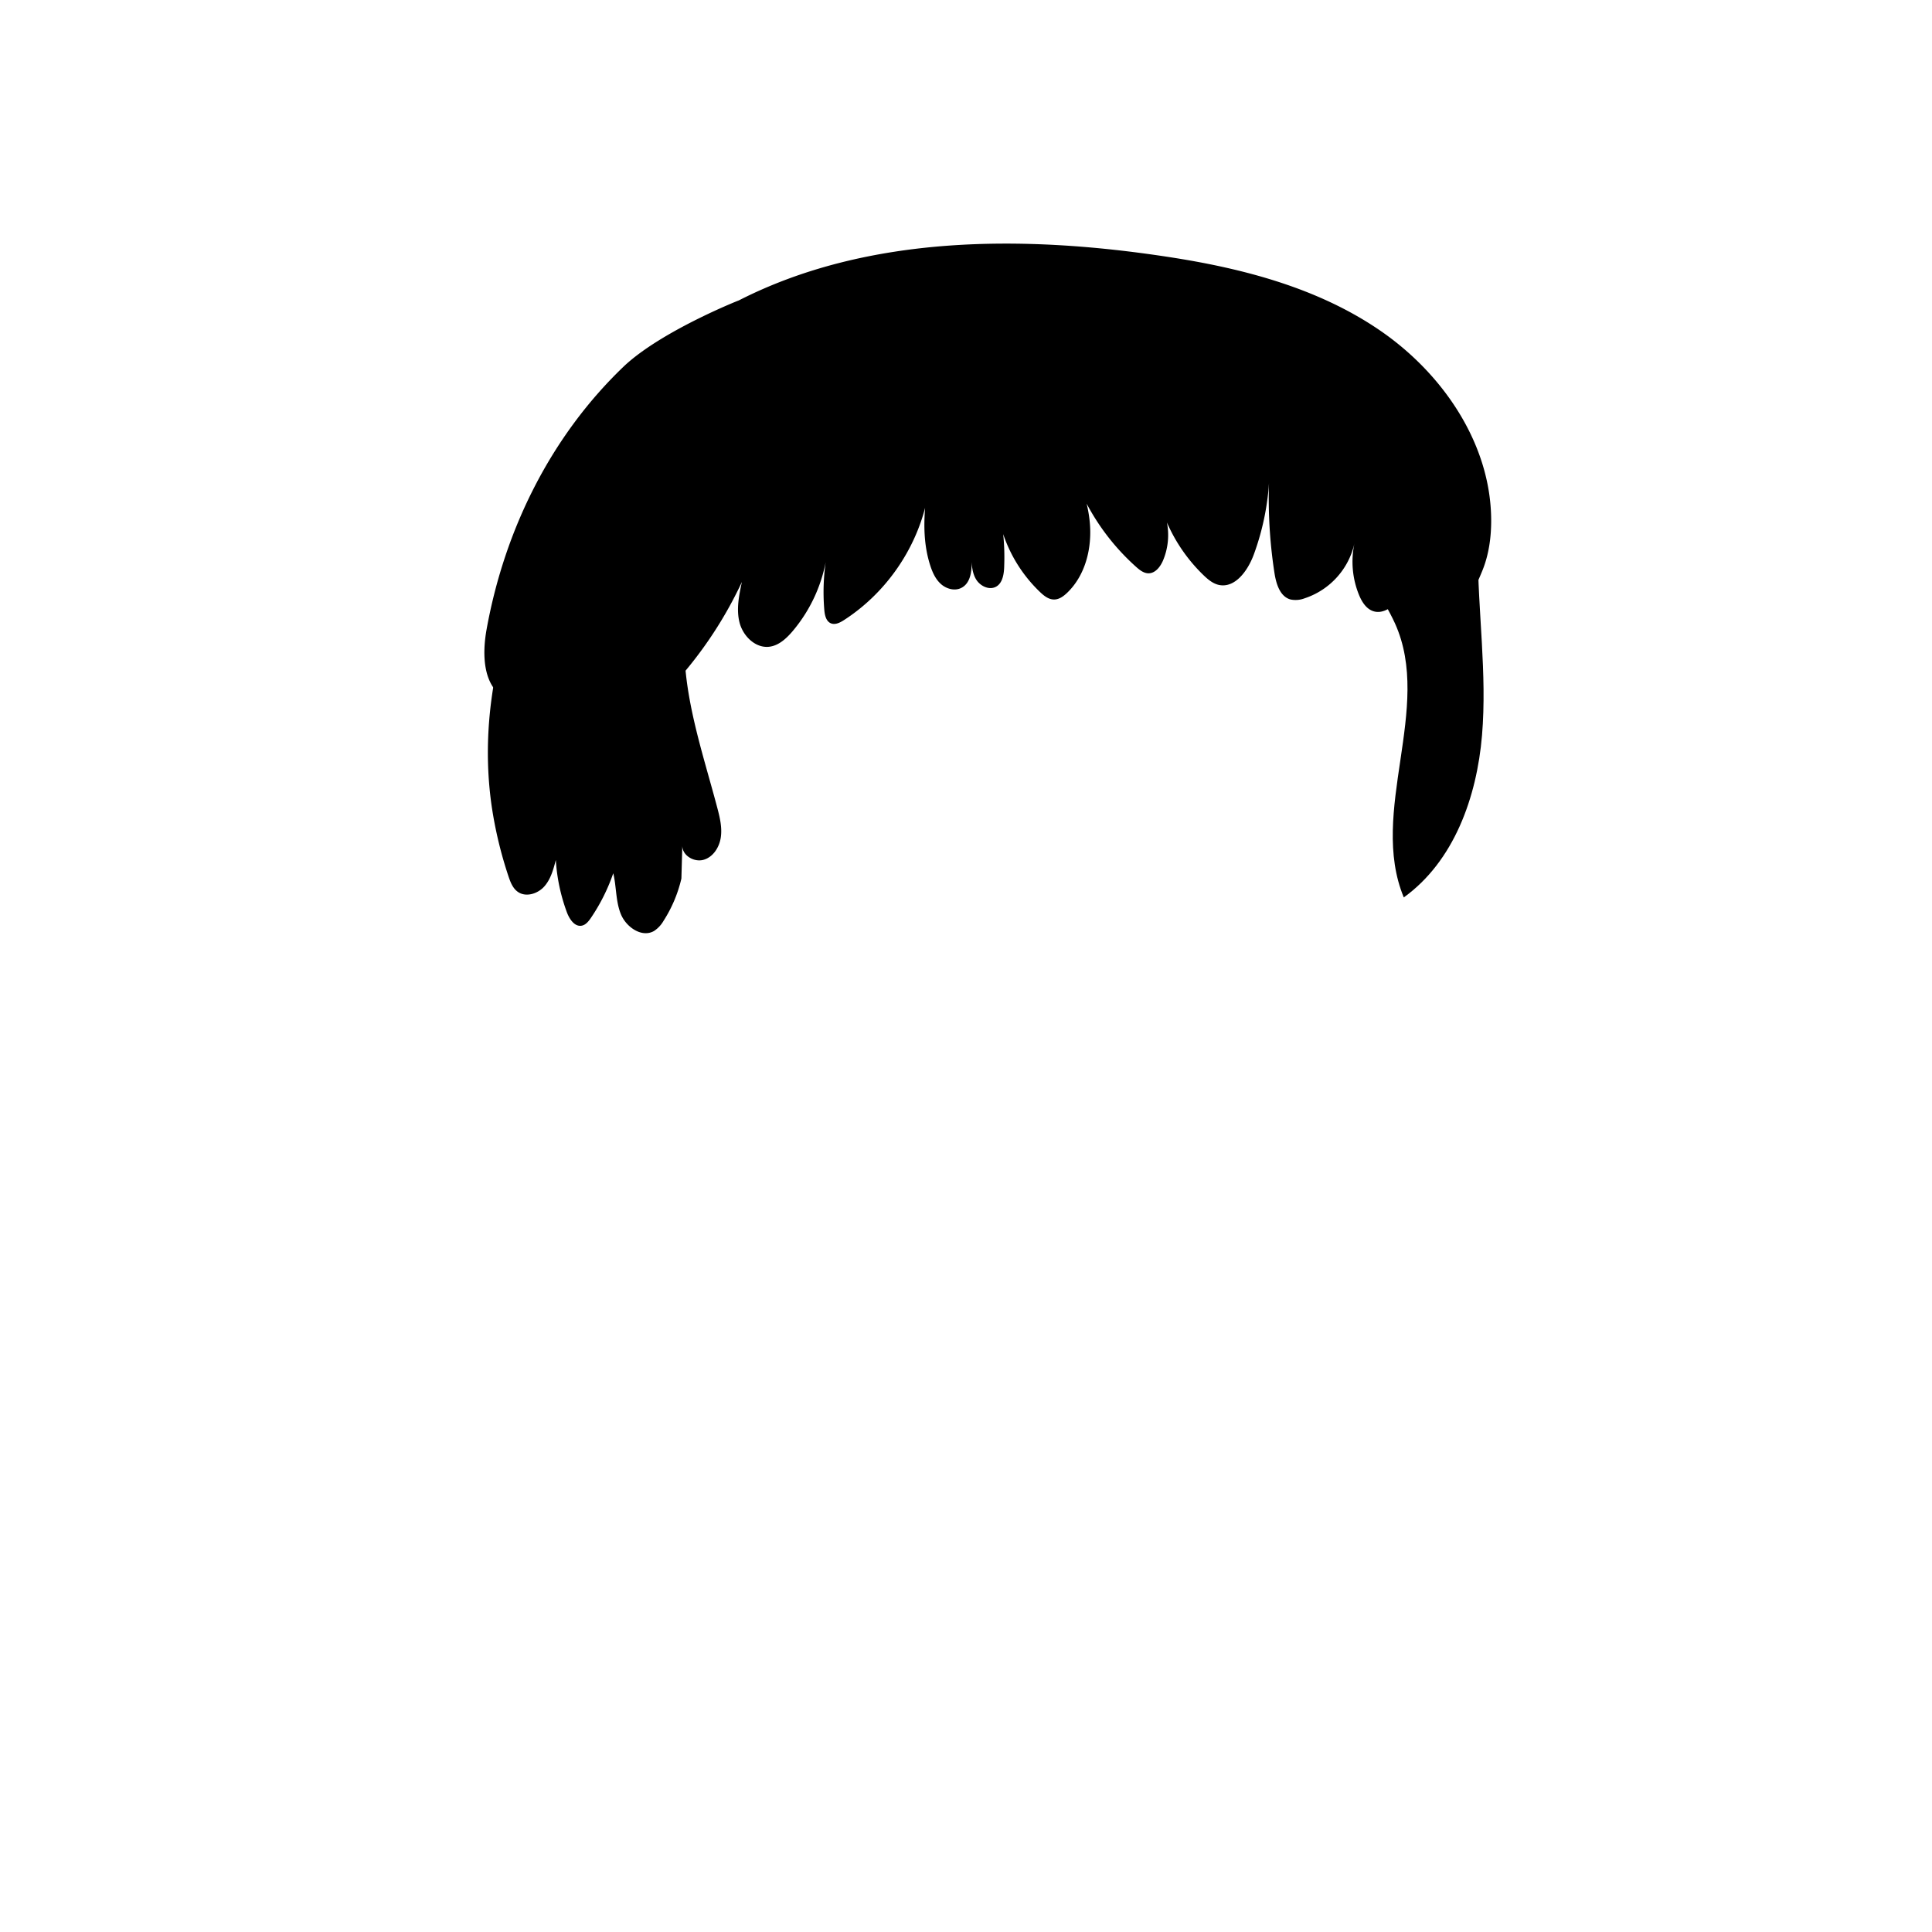 <svg
  id="图层_2"
  data-name="图层 2"
  xmlns="http://www.w3.org/2000/svg"
  viewBox="0 0 1000 1000"
>
  <defs>
    <style>
      .cls-1 {
        fill:{{color[0]}};
      }
    </style>
  </defs>
  <path
    d="M322.51,190c-37.6,36.15-61.36,84.37-70.64,135.7-2.32,12.85-2,28.88,9.21,35.54,5.72,3.4,12.87,3.27,19.42,2.08,23.67-4.3,44.46-21.93,52.56-44.58a49.53,49.53,0,0,0,.4,27.83c.83,2.67,2,5.42,4.3,7,5.68,3.93,13.06-1.59,17.48-6.91A211.13,211.13,0,0,0,384,301.23c-1.51,7-3,14.3-1.16,21.2s8.23,13.16,15.33,12.32c4.87-.58,8.79-4.21,12-7.95a78.58,78.58,0,0,0,17.95-40.31,109.11,109.11,0,0,0-1.46,29.2c.23,2.7.9,5.87,3.4,6.93,2.23.94,4.73-.34,6.76-1.65,26.85-17.31,44.57-48,45-80-2.87,17.17-5.69,35.14-.33,51.71,1.14,3.55,2.73,7.09,5.5,9.58s6.94,3.72,10.33,2.16c5.54-2.55,5.92-10.16,5.45-16.25.16,4.05.37,8.29,2.48,11.75s6.79,5.7,10.33,3.74,4.16-7,4.21-11.19a118.43,118.43,0,0,0-.53-16,74.06,74.06,0,0,0,19.09,30c2,1.9,4.34,3.78,7.09,3.83s5-1.65,6.93-3.48c9.42-9.05,12.86-23,11.74-36s-6.27-25.31-11.91-37.09a117.57,117.57,0,0,0,35.89,59.72c1.83,1.63,3.93,3.28,6.37,3.29,3.58,0,6.16-3.43,7.56-6.73a34,34,0,0,0-1.63-29.53,85.18,85.18,0,0,0,22.54,37.23c2.24,2.15,4.72,4.26,7.75,5,8.57,2,15.23-7.4,18.27-15.66a132.8,132.8,0,0,0,8.16-43.29,252.24,252.24,0,0,0,2.54,52.74c.86,5.6,2.8,12.21,8.25,13.77a12.93,12.93,0,0,0,7.34-.58,38.9,38.9,0,0,0,25.89-28.76,45.43,45.43,0,0,0,2.29,27c1.48,3.59,3.76,7.27,7.46,8.44,5,1.58,10.19-2.21,13.48-6.36a43.29,43.29,0,0,0,8.73-33,69.22,69.22,0,0,0,5.6,23.26c1.3,3,6.39,13.43,9.07,15.28,8.28,5.7,15.67-10.79,19.47-20.1,3.4-8.3,4.64-17.37,4.6-26.35-.18-39.21-24.79-75.42-57.05-97.71s-71.36-32.49-110.12-38.41c-74.48-11.39-155.4-11.66-222.48,22.63C387.26,153.52,342.66,170.62,322.51,190Z"
  />
  <path
    d="M335.38,219.06c-14.43,3.41-25,15.5-33.65,27.54-35.43,49.27-56,111.17-47.16,171.21a213.13,213.13,0,0,0,8.57,35.64c1,3,2.21,6.25,4.81,8.11,4.13,3,10.26,1.13,13.67-2.62s4.8-8.89,6.07-13.81a94.63,94.63,0,0,0,5.7,27c1.31,3.54,4,7.67,7.68,7,2.1-.38,3.57-2.25,4.77-4A97.88,97.88,0,0,0,317.42,452c1.7,7,1.21,14.61,4,21.3s10.88,12.2,17.14,8.56a15.61,15.61,0,0,0,4.91-5.27,69.47,69.47,0,0,0,9.22-21.86l.48-17.2c-.21,5.16,6,8.93,11,7.5s8.18-6.52,8.92-11.64-.51-10.3-1.83-15.3c-8-30.24-18.76-60.6-16.88-91.82,1.18-19.8,7.46-39.14,7.44-59S353.13,225.41,335.38,219.06Z"
  />
  <path
    d="M764.9,284.52c0,32.06,4.87,64.13,2.19,96.07s-14.48,65.18-40.49,83.91c-18.37-44.32,15.22-98.12-4.56-141.83-5.94-13.13-16.69-26.16-13.07-40.1,3.07-11.8,16.61-18.9,28.67-17.12S759.79,276.22,764.9,284.52Z"
  />
  <path
    class="cls-1"
    d="M417.48,199.53a98.75,98.75,0,0,0-30.54,45.7c-.83,2.64-1.28,6.13,1.05,7.64,2.08,1.34,4.83,0,6.76-1.55,8.47-6.86,13-18.43,22.88-23l-2.27,12.3c-.36,1.95-.13,4.74,1.85,4.9a3.32,3.32,0,0,0,2.09-.78c8.86-6,14.19-16.5,23.61-21.6,1.35,2.51,1.08,5.55,1.63,8.35s2.68,5.83,5.51,5.45c1.63-.21,2.88-1.49,3.95-2.73a68.9,68.9,0,0,0,12.56-21.44,4.44,4.44,0,0,0,.39-2c-.18-1.65-2.07-2.61-3.73-2.6-6.2,0-10.69,8.67-16.62,6.9-1.65-.5-2.94-1.74-4.41-2.61-6.88-4.08-15.48.43-22.14,4.83-1.91-1.59-1.51-4.66-.39-6.88s2.83-4.24,3.11-6.71-2-5.38-4.31-4.48C418.46,199,418.38,198.78,417.48,199.53Z"
  />
</svg>
